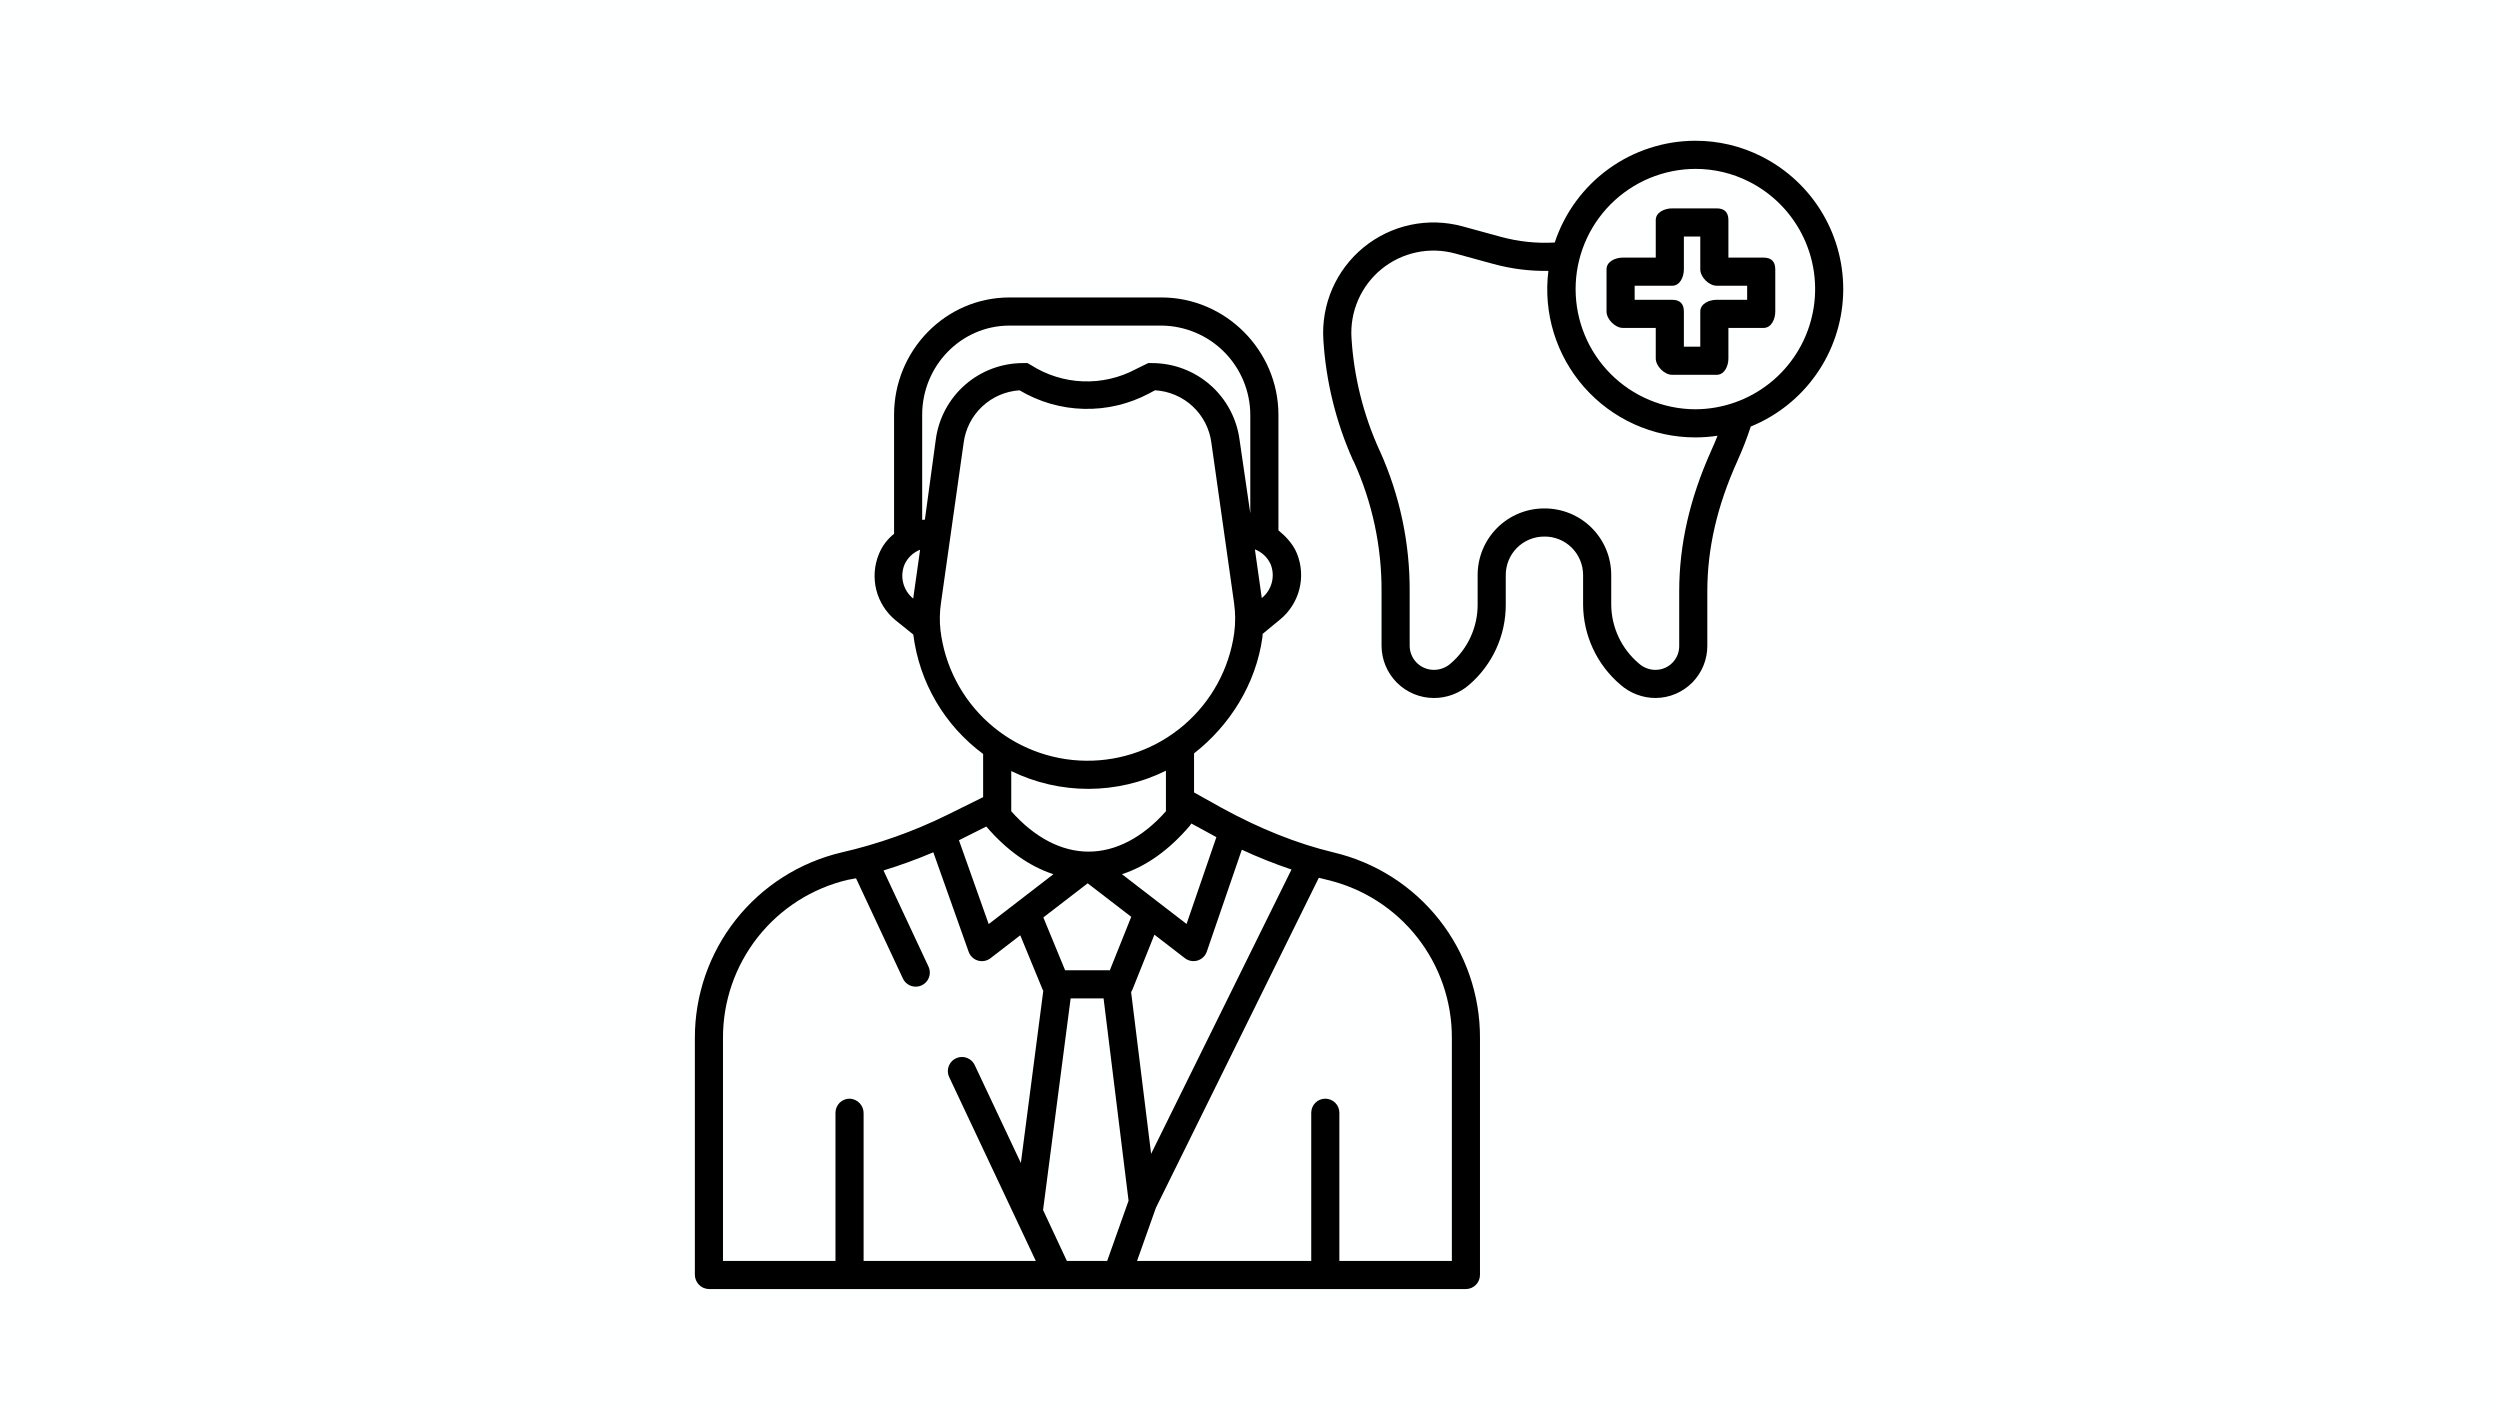 <svg xmlns="http://www.w3.org/2000/svg" xmlns:xlink="http://www.w3.org/1999/xlink" width="1920" zoomAndPan="magnify" viewBox="0 0 1440 810" height="1080" preserveAspectRatio="xMidYMid meet" version="1.0"><defs><clipPath id="5f7b5a162a"><path d="M 400.012 171 L 853 171 L 853 742.5 L 400.012 742.5 Z M 400.012 171 " clip-rule="nonzero"/></clipPath></defs><rect x="-144" width="1728" fill="#ffffff" y="-81" height="972" fill-opacity="1"/><rect x="-144" width="1728" fill="#feffff" y="-81" height="972" fill-opacity="1"/><path fill="#000000" d="M 1015.812 148.379 L 995.562 148.379 L 995.562 126.773 C 995.562 122.301 993.285 120.023 988.812 120.023 L 963.164 120.023 C 958.691 120.023 953.715 122.301 953.715 126.773 L 953.715 148.379 L 934.812 148.379 C 930.344 148.379 925.363 150.656 925.363 155.129 L 925.363 179.434 C 925.363 183.91 930.344 188.887 934.812 188.887 L 953.715 188.887 L 953.715 206.441 C 953.715 210.914 958.691 215.891 963.164 215.891 L 988.812 215.891 C 993.285 215.891 995.562 210.914 995.562 206.441 L 995.562 188.887 L 1015.812 188.887 C 1020.281 188.887 1022.559 183.91 1022.559 179.434 L 1022.559 155.129 C 1022.559 150.656 1020.281 148.379 1015.812 148.379 Z M 1006.359 172.684 L 988.812 172.684 C 984.34 172.684 979.363 174.961 979.363 179.434 L 979.363 199.688 L 969.914 199.688 L 969.914 179.434 C 969.914 174.961 967.637 172.684 963.164 172.684 L 941.562 172.684 L 941.562 164.582 L 963.164 164.582 C 967.637 164.582 969.914 159.605 969.914 155.129 L 969.914 136.227 L 979.363 136.227 L 979.363 155.129 C 979.363 159.605 984.34 164.582 988.812 164.582 L 1006.359 164.582 Z M 1006.359 172.684 " fill-opacity="1" fill-rule="nonzero"/><path fill="#000000" d="M 1014.676 90.121 C 1008.75 87.129 1002.559 84.867 996.102 83.34 C 989.641 81.809 983.094 81.055 976.457 81.074 C 974.234 81.078 972.012 81.168 969.793 81.348 C 967.578 81.523 965.371 81.789 963.172 82.137 C 960.977 82.488 958.797 82.922 956.633 83.445 C 954.473 83.965 952.332 84.57 950.215 85.258 C 948.102 85.945 946.016 86.715 943.961 87.566 C 941.906 88.414 939.887 89.344 937.902 90.355 C 935.918 91.363 933.98 92.449 932.082 93.609 C 930.184 94.77 928.332 96 926.531 97.305 C 924.73 98.609 922.98 99.984 921.285 101.426 C 919.594 102.867 917.957 104.371 916.379 105.941 C 914.805 107.512 913.289 109.141 911.84 110.828 C 910.391 112.516 909.008 114.258 907.695 116.051 C 906.383 117.848 905.141 119.691 903.969 121.586 C 902.801 123.477 901.707 125.414 900.688 127.391 C 899.672 129.371 898.73 131.387 897.871 133.438 C 897.008 135.488 896.23 137.57 895.531 139.684 C 884.973 140.281 874.59 139.184 864.391 136.391 L 842.344 130.359 C 841.129 130.031 839.902 129.734 838.672 129.477 C 837.438 129.219 836.199 128.996 834.953 128.812 C 833.707 128.629 832.457 128.48 831.203 128.371 C 829.949 128.262 828.691 128.188 827.434 128.152 C 826.176 128.117 824.914 128.121 823.656 128.16 C 822.398 128.199 821.141 128.277 819.887 128.391 C 818.633 128.508 817.383 128.656 816.137 128.848 C 814.891 129.035 813.652 129.262 812.422 129.523 C 811.191 129.785 809.969 130.086 808.754 130.418 C 807.539 130.754 806.336 131.125 805.145 131.531 C 803.953 131.938 802.773 132.379 801.609 132.855 C 800.441 133.336 799.293 133.844 798.156 134.391 C 797.02 134.938 795.902 135.516 794.801 136.125 C 793.699 136.738 792.621 137.383 791.559 138.059 C 790.492 138.734 789.453 139.441 788.434 140.18 C 787.41 140.918 786.414 141.684 785.438 142.48 C 784.465 143.281 783.512 144.105 782.586 144.961 C 781.66 145.812 780.762 146.695 779.887 147.602 C 779.016 148.508 778.168 149.441 777.352 150.398 C 776.531 151.355 775.742 152.34 774.984 153.344 C 774.227 154.348 773.496 155.375 772.797 156.422 C 772.098 157.473 771.43 158.539 770.797 159.625 C 770.16 160.715 769.559 161.82 768.988 162.945 C 768.418 164.066 767.883 165.207 767.383 166.363 C 766.879 167.52 766.414 168.688 765.98 169.871 C 765.551 171.055 765.152 172.25 764.793 173.457 C 764.43 174.66 764.105 175.879 763.816 177.105 C 763.527 178.332 763.277 179.566 763.062 180.805 C 762.844 182.047 762.668 183.293 762.527 184.547 C 762.383 185.797 762.281 187.051 762.215 188.309 C 762.148 189.566 762.117 190.828 762.125 192.086 C 762.133 193.348 762.18 194.605 762.262 195.859 C 763.004 207.809 764.809 219.598 767.672 231.223 C 770.535 242.848 774.41 254.125 779.301 265.051 C 779.387 265.312 779.641 265.574 779.758 265.832 C 785.098 277.578 789.121 289.762 791.82 302.383 C 794.52 315.004 795.836 327.766 795.77 340.672 L 795.77 371.863 C 795.77 372.852 795.82 373.84 795.914 374.824 C 796.012 375.809 796.156 376.785 796.352 377.754 C 796.543 378.723 796.781 379.684 797.07 380.629 C 797.355 381.574 797.688 382.504 798.066 383.418 C 798.445 384.332 798.867 385.227 799.336 386.098 C 799.801 386.969 800.309 387.816 800.859 388.641 C 801.406 389.461 801.996 390.254 802.625 391.02 C 803.25 391.785 803.914 392.516 804.613 393.215 C 805.312 393.914 806.047 394.578 806.812 395.203 C 807.574 395.832 808.371 396.418 809.191 396.969 C 810.016 397.516 810.863 398.023 811.734 398.488 C 812.605 398.957 813.5 399.379 814.414 399.754 C 815.328 400.133 816.258 400.465 817.203 400.75 C 818.148 401.039 819.109 401.277 820.078 401.469 C 821.047 401.66 822.023 401.805 823.008 401.902 C 823.992 401.996 824.98 402.043 825.969 402.043 C 827.828 402.047 829.676 401.879 831.508 401.547 C 833.34 401.215 835.125 400.719 836.867 400.059 C 838.609 399.402 840.277 398.59 841.871 397.629 C 843.465 396.668 844.957 395.57 846.352 394.336 C 848 392.91 849.562 391.402 851.047 389.809 C 852.531 388.215 853.926 386.547 855.227 384.801 C 856.531 383.059 857.738 381.25 858.848 379.375 C 859.957 377.504 860.965 375.574 861.863 373.594 C 862.766 371.613 863.559 369.586 864.242 367.52 C 864.93 365.453 865.5 363.355 865.957 361.227 C 866.414 359.098 866.758 356.949 866.984 354.785 C 867.215 352.617 867.324 350.445 867.316 348.27 L 867.316 331.305 C 867.312 330.578 867.344 329.852 867.41 329.129 C 867.477 328.402 867.582 327.684 867.719 326.973 C 867.855 326.258 868.031 325.551 868.238 324.855 C 868.445 324.16 868.688 323.477 868.961 322.801 C 869.234 322.129 869.543 321.473 869.883 320.828 C 870.223 320.188 870.594 319.562 870.996 318.957 C 871.398 318.352 871.828 317.766 872.285 317.203 C 872.746 316.641 873.23 316.098 873.742 315.586 C 874.254 315.07 874.793 314.578 875.352 314.117 C 875.914 313.656 876.496 313.219 877.098 312.816 C 877.703 312.41 878.324 312.035 878.965 311.691 C 879.605 311.348 880.258 311.035 880.93 310.758 C 881.602 310.477 882.285 310.234 882.98 310.02 C 883.676 309.809 884.379 309.633 885.09 309.488 C 885.805 309.348 886.523 309.242 887.246 309.168 C 887.969 309.098 888.691 309.062 889.418 309.062 L 889.453 309.062 C 890.898 309.039 892.328 309.156 893.75 309.414 C 895.172 309.676 896.551 310.07 897.895 310.602 C 899.238 311.133 900.516 311.789 901.73 312.574 C 902.941 313.355 904.066 314.25 905.105 315.258 C 906.168 316.289 907.121 317.414 907.957 318.637 C 908.797 319.859 909.508 321.152 910.086 322.516 C 910.668 323.879 911.109 325.285 911.406 326.738 C 911.707 328.191 911.859 329.656 911.867 331.137 L 911.867 348.27 C 911.879 350.457 912.008 352.633 912.254 354.809 C 912.5 356.98 912.863 359.133 913.344 361.266 C 913.82 363.398 914.41 365.5 915.117 367.566 C 915.82 369.637 916.633 371.664 917.559 373.645 C 918.48 375.625 919.508 377.555 920.637 379.426 C 921.766 381.297 922.992 383.102 924.316 384.84 C 925.641 386.578 927.055 388.242 928.559 389.828 C 930.062 391.418 931.645 392.918 933.309 394.336 C 934.699 395.566 936.191 396.664 937.781 397.625 C 939.371 398.582 941.035 399.395 942.77 400.051 C 944.508 400.711 946.289 401.207 948.117 401.539 C 949.945 401.875 951.785 402.043 953.645 402.039 C 954.625 402.035 955.605 401.98 956.578 401.875 C 957.555 401.773 958.523 401.625 959.488 401.426 C 960.449 401.227 961.398 400.984 962.336 400.691 C 963.273 400.398 964.191 400.062 965.098 399.684 C 966 399.301 966.887 398.875 967.746 398.406 C 968.609 397.938 969.449 397.426 970.262 396.875 C 971.074 396.324 971.855 395.734 972.613 395.109 C 973.367 394.48 974.09 393.816 974.777 393.117 C 975.465 392.418 976.121 391.688 976.738 390.926 C 977.355 390.16 977.934 389.371 978.473 388.551 C 979.016 387.73 979.512 386.887 979.969 386.016 C 980.426 385.148 980.84 384.258 981.207 383.348 C 981.578 382.438 981.902 381.512 982.18 380.57 C 982.461 379.629 982.691 378.676 982.875 377.711 C 983.062 376.75 983.199 375.777 983.289 374.801 C 983.379 373.82 983.418 372.844 983.414 371.859 L 983.414 340.668 C 983.414 315.957 989.047 291.477 1000.605 265.828 C 1000.688 265.648 1000.766 265.469 1000.832 265.289 C 1003.73 258.891 1006.266 252.352 1008.441 245.676 C 1010.328 244.906 1012.188 244.07 1014.016 243.172 C 1015.844 242.27 1017.641 241.305 1019.398 240.273 C 1021.156 239.242 1022.879 238.152 1024.559 237 C 1026.242 235.844 1027.879 234.633 1029.473 233.363 C 1031.066 232.094 1032.613 230.77 1034.113 229.387 C 1035.613 228.004 1037.062 226.574 1038.461 225.09 C 1039.859 223.605 1041.199 222.07 1042.488 220.488 C 1043.777 218.91 1045.004 217.285 1046.176 215.617 C 1047.348 213.945 1048.457 212.238 1049.508 210.492 C 1050.559 208.742 1051.543 206.957 1052.465 205.141 C 1053.387 203.32 1054.242 201.473 1055.031 199.594 C 1055.82 197.711 1056.543 195.805 1057.195 193.875 C 1057.848 191.941 1058.43 189.992 1058.945 188.016 C 1059.457 186.043 1059.902 184.055 1060.273 182.051 C 1060.645 180.043 1060.941 178.027 1061.168 176.004 C 1061.395 173.977 1061.551 171.945 1061.633 169.906 C 1061.715 167.871 1061.723 165.832 1061.66 163.793 C 1061.594 161.754 1061.457 159.723 1061.246 157.695 C 1061.039 155.668 1060.758 153.648 1060.402 151.641 C 1060.047 149.633 1059.625 147.641 1059.125 145.66 C 1058.629 143.684 1058.062 141.727 1057.426 139.789 C 1056.793 137.852 1056.086 135.941 1055.312 134.055 C 1054.539 132.168 1053.699 130.309 1052.793 128.484 C 1051.887 126.656 1050.918 124.863 1049.883 123.109 C 1048.848 121.352 1047.754 119.633 1046.598 117.953 C 1045.441 116.273 1044.223 114.641 1042.949 113.047 C 1041.676 111.457 1040.348 109.914 1038.961 108.414 C 1037.578 106.918 1036.141 105.473 1034.652 104.078 C 1033.164 102.688 1031.629 101.348 1030.047 100.062 C 1028.461 98.777 1026.836 97.555 1025.164 96.387 C 1023.492 95.219 1021.781 94.113 1020.031 93.066 C 1018.281 92.023 1016.496 91.043 1014.676 90.125 Z M 985.852 259.121 C 985.754 259.332 985.648 259.543 985.582 259.758 C 973.234 287.332 967.223 313.805 967.223 340.672 L 967.223 371.863 C 967.242 372.773 967.172 373.676 967.012 374.57 C 966.852 375.469 966.605 376.34 966.27 377.188 C 965.938 378.031 965.523 378.84 965.027 379.602 C 964.535 380.367 963.969 381.074 963.332 381.723 C 962.695 382.375 962.004 382.957 961.25 383.469 C 960.496 383.98 959.703 384.414 958.863 384.77 C 958.023 385.121 957.16 385.387 956.27 385.57 C 955.375 385.75 954.477 385.84 953.566 385.84 C 951.773 385.84 950.047 385.516 948.375 384.863 C 946.707 384.215 945.215 383.285 943.898 382.074 C 941.438 379.992 939.23 377.672 937.273 375.113 C 935.316 372.555 933.652 369.82 932.285 366.902 C 930.922 363.984 929.883 360.957 929.168 357.812 C 928.457 354.672 928.09 351.492 928.066 348.27 L 928.066 331.137 C 928.062 329.879 928 328.621 927.875 327.367 C 927.75 326.113 927.562 324.867 927.316 323.633 C 927.066 322.395 926.758 321.176 926.391 319.969 C 926.02 318.766 925.594 317.582 925.109 316.418 C 924.625 315.254 924.082 314.117 923.484 313.008 C 922.887 311.898 922.238 310.82 921.531 309.773 C 920.828 308.73 920.074 307.719 919.273 306.75 C 918.469 305.777 917.621 304.848 916.727 303.961 C 915.832 303.074 914.895 302.234 913.914 301.438 C 912.938 300.645 911.922 299.898 910.871 299.203 C 909.82 298.508 908.738 297.867 907.621 297.281 C 906.508 296.691 905.367 296.16 904.199 295.684 C 903.031 295.211 901.844 294.793 900.637 294.434 C 899.43 294.078 898.207 293.781 896.969 293.543 C 895.73 293.305 894.484 293.129 893.23 293.016 C 891.973 292.902 890.715 292.848 889.457 292.859 L 889.395 292.859 C 888.141 292.859 886.887 292.922 885.637 293.047 C 884.383 293.172 883.145 293.355 881.91 293.605 C 880.68 293.852 879.461 294.156 878.262 294.523 C 877.059 294.891 875.875 295.316 874.715 295.797 C 873.555 296.281 872.422 296.82 871.316 297.414 C 870.207 298.008 869.133 298.656 868.09 299.355 C 867.047 300.055 866.039 300.805 865.07 301.605 C 864.098 302.402 863.172 303.25 862.285 304.141 C 861.398 305.031 860.559 305.961 859.762 306.934 C 858.965 307.91 858.223 308.918 857.527 309.965 C 856.828 311.012 856.188 312.09 855.598 313.199 C 855.008 314.309 854.473 315.445 853.996 316.609 C 853.52 317.77 853.098 318.953 852.738 320.16 C 852.375 321.363 852.074 322.582 851.832 323.812 C 851.59 325.047 851.41 326.289 851.293 327.543 C 851.172 328.793 851.113 330.047 851.117 331.305 L 851.117 348.27 C 851.125 351.477 850.785 354.645 850.109 357.777 C 849.43 360.91 848.426 363.938 847.094 366.852 C 845.766 369.77 844.137 372.512 842.215 375.078 C 840.293 377.641 838.121 379.973 835.695 382.07 C 834.359 383.277 832.852 384.207 831.172 384.855 C 829.492 385.504 827.75 385.832 825.949 385.836 C 825.031 385.84 824.121 385.754 823.219 385.578 C 822.32 385.398 821.441 385.137 820.594 384.785 C 819.746 384.438 818.938 384.008 818.172 383.496 C 817.41 382.988 816.703 382.406 816.051 381.758 C 815.402 381.109 814.824 380.402 814.312 379.637 C 813.805 378.875 813.375 378.066 813.023 377.219 C 812.672 376.367 812.41 375.492 812.23 374.59 C 812.055 373.688 811.969 372.777 811.969 371.859 L 811.969 340.668 C 812.039 326.77 810.637 313.02 807.758 299.418 C 804.879 285.82 800.59 272.68 794.895 260 C 794.77 259.699 794.629 259.406 794.473 259.121 C 789.879 248.984 786.234 238.516 783.543 227.715 C 780.855 216.91 779.164 205.957 778.469 194.848 C 778.406 193.91 778.371 192.973 778.363 192.035 C 778.355 191.094 778.375 190.156 778.426 189.219 C 778.473 188.281 778.547 187.348 778.652 186.414 C 778.758 185.48 778.887 184.551 779.047 183.629 C 779.207 182.703 779.395 181.781 779.605 180.867 C 779.82 179.953 780.062 179.047 780.328 178.148 C 780.598 177.25 780.891 176.359 781.211 175.477 C 781.535 174.594 781.879 173.723 782.254 172.859 C 782.625 172 783.023 171.148 783.445 170.312 C 783.871 169.473 784.316 168.648 784.789 167.84 C 785.262 167.027 785.758 166.23 786.277 165.449 C 786.797 164.668 787.34 163.902 787.906 163.152 C 788.473 162.402 789.059 161.672 789.668 160.957 C 790.277 160.242 790.906 159.547 791.555 158.871 C 792.207 158.191 792.875 157.535 793.566 156.898 C 794.254 156.262 794.961 155.645 795.688 155.051 C 796.414 154.457 797.156 153.883 797.918 153.332 C 798.676 152.781 799.453 152.254 800.242 151.75 C 801.035 151.246 801.84 150.766 802.66 150.309 C 803.48 149.852 804.312 149.422 805.16 149.012 C 806.004 148.605 806.863 148.223 807.73 147.867 C 808.598 147.512 809.477 147.184 810.363 146.879 C 811.254 146.574 812.148 146.297 813.055 146.047 C 813.957 145.797 814.867 145.574 815.785 145.379 C 816.703 145.184 817.629 145.016 818.555 144.871 C 819.484 144.73 820.414 144.617 821.348 144.531 C 822.281 144.445 823.219 144.391 824.156 144.359 C 825.094 144.328 826.035 144.328 826.973 144.352 C 827.91 144.379 828.848 144.434 829.781 144.516 C 830.715 144.594 831.648 144.703 832.574 144.84 C 833.504 144.98 834.43 145.145 835.348 145.336 C 836.266 145.527 837.176 145.746 838.082 145.992 L 860.129 152.023 C 870.52 154.867 881.098 156.207 891.871 156.039 C 891.684 157.535 891.535 159.031 891.426 160.535 C 891.316 162.039 891.25 163.543 891.223 165.051 C 891.191 166.555 891.203 168.062 891.254 169.566 C 891.305 171.074 891.398 172.578 891.527 174.078 C 891.66 175.578 891.828 177.074 892.039 178.566 C 892.25 180.059 892.5 181.543 892.789 183.023 C 893.078 184.5 893.406 185.973 893.773 187.434 C 894.141 188.895 894.543 190.344 894.988 191.785 C 895.434 193.223 895.914 194.652 896.434 196.066 C 896.953 197.48 897.508 198.879 898.102 200.262 C 898.695 201.648 899.324 203.016 899.992 204.367 C 900.656 205.719 901.359 207.051 902.094 208.367 C 902.832 209.68 903.602 210.973 904.406 212.246 C 905.211 213.52 906.051 214.773 906.922 216 C 907.793 217.23 908.695 218.434 909.633 219.617 C 910.566 220.797 911.531 221.953 912.531 223.082 C 913.527 224.211 914.551 225.316 915.605 226.391 C 916.66 227.465 917.746 228.512 918.855 229.531 C 919.965 230.547 921.102 231.535 922.266 232.496 C 923.426 233.453 924.613 234.379 925.824 235.273 C 927.039 236.168 928.273 237.031 929.531 237.859 C 930.789 238.688 932.066 239.484 933.367 240.246 C 934.664 241.008 935.984 241.734 937.32 242.426 C 938.66 243.117 940.016 243.773 941.391 244.395 C 942.762 245.012 944.148 245.598 945.555 246.141 C 946.957 246.688 948.375 247.199 949.805 247.668 C 951.234 248.141 952.68 248.574 954.133 248.969 C 955.586 249.363 957.051 249.719 958.52 250.035 C 959.992 250.352 961.473 250.629 962.961 250.867 C 964.449 251.105 965.941 251.305 967.438 251.465 C 968.938 251.625 970.438 251.746 971.941 251.824 C 973.445 251.906 974.949 251.945 976.457 251.945 C 980.766 251.945 985.051 251.621 989.309 250.973 C 988.215 253.727 987.07 256.457 985.852 259.121 Z M 976.457 235.742 C 975.328 235.738 974.199 235.703 973.07 235.645 C 971.941 235.582 970.816 235.496 969.695 235.379 C 968.57 235.266 967.449 235.121 966.332 234.953 C 965.215 234.781 964.105 234.582 962.996 234.359 C 961.891 234.133 960.789 233.883 959.695 233.605 C 958.602 233.324 957.512 233.02 956.434 232.688 C 955.355 232.355 954.281 232 953.219 231.613 C 952.16 231.23 951.105 230.82 950.062 230.383 C 949.023 229.949 947.992 229.488 946.973 229 C 945.953 228.516 944.945 228.004 943.949 227.469 C 942.957 226.934 941.977 226.371 941.008 225.789 C 940.039 225.207 939.09 224.598 938.152 223.969 C 937.215 223.336 936.293 222.684 935.387 222.008 C 934.48 221.336 933.594 220.637 932.723 219.918 C 931.852 219.199 930.996 218.461 930.16 217.699 C 929.328 216.938 928.512 216.156 927.715 215.355 C 926.918 214.555 926.141 213.734 925.383 212.898 C 924.625 212.059 923.891 211.203 923.176 210.328 C 922.461 209.453 921.766 208.562 921.098 207.652 C 920.426 206.742 919.777 205.82 919.148 204.879 C 918.523 203.938 917.922 202.984 917.344 202.012 C 916.762 201.043 916.207 200.059 915.676 199.062 C 915.145 198.066 914.641 197.055 914.156 196.035 C 913.676 195.012 913.219 193.977 912.789 192.934 C 912.355 191.891 911.953 190.836 911.574 189.77 C 911.191 188.707 910.84 187.633 910.512 186.555 C 910.188 185.473 909.887 184.383 909.613 183.285 C 909.34 182.191 909.09 181.09 908.871 179.98 C 908.652 178.871 908.461 177.758 908.293 176.641 C 908.129 175.523 907.992 174.402 907.879 173.277 C 907.77 172.152 907.688 171.027 907.633 169.898 C 907.578 168.77 907.551 167.641 907.551 166.512 C 907.551 165.383 907.578 164.25 907.633 163.125 C 907.688 161.996 907.77 160.867 907.879 159.742 C 907.992 158.621 908.129 157.5 908.293 156.383 C 908.461 155.262 908.652 154.148 908.871 153.043 C 909.09 151.934 909.34 150.832 909.613 149.734 C 909.887 148.641 910.188 147.551 910.512 146.469 C 910.84 145.387 911.191 144.316 911.574 143.25 C 911.953 142.188 912.355 141.133 912.789 140.09 C 913.219 139.043 913.676 138.012 914.156 136.988 C 914.641 135.965 915.145 134.957 915.676 133.961 C 916.207 132.961 916.762 131.98 917.344 131.008 C 917.922 130.039 918.523 129.086 919.148 128.145 C 919.777 127.203 920.426 126.277 921.098 125.371 C 921.766 124.461 922.461 123.57 923.176 122.695 C 923.891 121.82 924.625 120.965 925.383 120.125 C 926.141 119.285 926.918 118.465 927.715 117.664 C 928.512 116.863 929.328 116.082 930.16 115.324 C 930.996 114.562 931.852 113.824 932.723 113.105 C 933.594 112.387 934.48 111.688 935.387 111.012 C 936.293 110.336 937.215 109.684 938.152 109.055 C 939.09 108.422 940.039 107.816 941.008 107.234 C 941.977 106.648 942.957 106.09 943.949 105.555 C 944.945 105.02 945.953 104.508 946.973 104.02 C 947.992 103.535 949.023 103.074 950.062 102.637 C 951.105 102.203 952.16 101.793 953.219 101.406 C 954.281 101.023 955.355 100.664 956.434 100.332 C 957.512 100 958.602 99.695 959.695 99.418 C 960.789 99.141 961.891 98.887 962.996 98.664 C 964.105 98.438 965.215 98.242 966.332 98.07 C 967.449 97.898 968.57 97.758 969.695 97.641 C 970.816 97.527 971.941 97.438 973.07 97.379 C 974.199 97.316 975.328 97.285 976.457 97.281 C 981.828 97.266 987.129 97.875 992.355 99.109 C 997.586 100.348 1002.598 102.176 1007.391 104.598 C 1009.117 105.465 1010.801 106.402 1012.445 107.41 C 1014.09 108.418 1015.688 109.492 1017.242 110.637 C 1018.797 111.777 1020.305 112.98 1021.758 114.25 C 1023.211 115.516 1024.609 116.844 1025.953 118.227 C 1027.297 119.613 1028.582 121.051 1029.805 122.543 C 1031.027 124.035 1032.188 125.574 1033.281 127.164 C 1034.375 128.754 1035.402 130.383 1036.363 132.059 C 1037.32 133.734 1038.207 135.445 1039.023 137.191 C 1039.836 138.941 1040.578 140.723 1041.246 142.531 C 1041.91 144.344 1042.5 146.176 1043.016 148.039 C 1043.527 149.898 1043.965 151.777 1044.32 153.672 C 1044.676 155.566 1044.953 157.477 1045.148 159.395 C 1045.348 161.312 1045.465 163.238 1045.5 165.168 C 1045.535 167.098 1045.492 169.023 1045.367 170.949 C 1045.242 172.875 1045.039 174.793 1044.754 176.699 C 1044.469 178.609 1044.105 180.5 1043.66 182.379 C 1043.219 184.258 1042.699 186.113 1042.102 187.949 C 1041.504 189.781 1040.828 191.59 1040.078 193.367 C 1039.332 195.145 1038.508 196.891 1037.613 198.598 C 1036.719 200.309 1035.754 201.977 1034.723 203.605 C 1033.688 205.234 1032.586 206.816 1031.422 208.355 C 1030.254 209.891 1029.027 211.375 1027.734 212.812 C 1026.445 214.246 1025.098 215.621 1023.691 216.945 C 1022.285 218.266 1020.828 219.527 1019.316 220.727 C 1017.809 221.926 1016.25 223.059 1014.645 224.129 C 1013.039 225.199 1011.391 226.199 1009.699 227.133 C 1008.012 228.062 1006.285 228.922 1004.523 229.711 C 1002.766 230.496 1000.973 231.211 999.152 231.848 C 997.332 232.484 995.488 233.047 993.621 233.531 C 991.754 234.016 989.871 234.418 987.969 234.746 C 986.066 235.07 984.156 235.316 982.234 235.484 C 980.312 235.648 978.387 235.734 976.457 235.742 Z M 976.457 235.742 " fill-opacity="1" fill-rule="nonzero"/><g clip-path="url(#5f7b5a162a)"><path fill="#000000" d="M 768.352 491.047 C 747.039 485.949 725.438 477.273 703.613 465.289 L 687.773 456.445 L 687.773 433.941 C 708.023 418.141 723.398 394.387 727.184 366.883 C 727.266 366.301 727.207 365.715 727.277 365.125 L 737.199 356.938 C 738.562 355.832 739.832 354.625 741.004 353.316 C 742.172 352.008 743.234 350.617 744.184 349.141 C 745.137 347.664 745.961 346.121 746.668 344.512 C 747.371 342.902 747.945 341.246 748.387 339.547 C 748.828 337.848 749.133 336.125 749.301 334.375 C 749.465 332.629 749.492 330.879 749.383 329.125 C 749.273 327.371 749.023 325.641 748.637 323.926 C 748.25 322.211 747.727 320.539 747.074 318.91 C 744.809 313.262 740.422 308.785 736.375 305.465 L 736.375 238.898 C 736.375 201.938 705.988 171.332 669.012 171.332 L 581.496 171.332 C 544.512 171.332 514.984 201.938 514.984 238.906 L 514.984 307.48 C 513.031 309.02 511.312 310.789 509.824 312.781 C 508.336 314.773 507.129 316.926 506.207 319.238 C 505.543 320.859 505.012 322.527 504.613 324.234 C 504.215 325.941 503.957 327.672 503.832 329.422 C 503.711 331.172 503.727 332.918 503.883 334.664 C 504.035 336.414 504.328 338.137 504.758 339.836 C 505.191 341.535 505.75 343.191 506.445 344.801 C 507.141 346.414 507.957 347.957 508.898 349.438 C 509.836 350.918 510.887 352.316 512.051 353.629 C 513.215 354.941 514.473 356.156 515.828 357.266 L 526.062 365.488 C 526.484 368.879 527.074 372.238 527.84 375.57 C 528.602 378.898 529.527 382.184 530.625 385.418 C 531.719 388.652 532.977 391.824 534.391 394.934 C 535.809 398.039 537.379 401.07 539.102 404.02 C 540.828 406.965 542.695 409.82 544.711 412.578 C 546.723 415.34 548.871 417.988 551.152 420.531 C 553.438 423.07 555.84 425.488 558.367 427.789 C 560.895 430.086 563.535 432.246 566.281 434.277 L 566.281 459.152 L 545.555 469.414 C 526.059 478.988 505.727 486.199 484.559 491.047 C 481.582 491.754 478.637 492.582 475.73 493.531 C 472.82 494.484 469.957 495.555 467.137 496.75 C 464.32 497.941 461.555 499.246 458.848 500.672 C 456.137 502.094 453.492 503.629 450.914 505.273 C 448.332 506.918 445.824 508.668 443.391 510.523 C 440.957 512.379 438.605 514.332 436.336 516.387 C 434.066 518.438 431.883 520.582 429.793 522.816 C 427.703 525.051 425.711 527.371 423.812 529.773 C 421.918 532.176 420.125 534.652 418.434 537.203 C 416.746 539.758 415.168 542.375 413.699 545.059 C 412.227 547.746 410.875 550.488 409.633 553.285 C 408.395 556.082 407.273 558.93 406.27 561.82 C 405.27 564.715 404.391 567.641 403.637 570.609 C 402.879 573.574 402.246 576.566 401.742 579.586 C 401.238 582.605 400.859 585.637 400.609 588.688 C 400.355 591.738 400.234 594.797 400.238 597.855 L 400.238 734.188 C 400.234 734.727 400.285 735.258 400.387 735.785 C 400.488 736.316 400.641 736.828 400.844 737.324 C 401.043 737.824 401.293 738.297 401.586 738.75 C 401.879 739.199 402.215 739.617 402.59 740 C 402.965 740.387 403.375 740.73 403.816 741.035 C 404.258 741.34 404.727 741.602 405.219 741.816 C 405.711 742.031 406.219 742.195 406.746 742.309 C 407.27 742.426 407.801 742.488 408.336 742.5 L 844.492 742.5 C 845.027 742.488 845.555 742.422 846.074 742.305 C 846.598 742.191 847.102 742.023 847.59 741.809 C 848.078 741.594 848.543 741.332 848.98 741.023 C 849.418 740.719 849.82 740.375 850.191 739.988 C 850.562 739.602 850.891 739.184 851.18 738.734 C 851.465 738.285 851.707 737.812 851.902 737.312 C 852.098 736.816 852.242 736.305 852.34 735.777 C 852.434 735.254 852.477 734.723 852.469 734.188 L 852.469 597.855 C 852.477 594.797 852.359 591.742 852.113 588.695 C 851.867 585.648 851.496 582.613 850.996 579.598 C 850.496 576.578 849.871 573.59 849.117 570.625 C 848.367 567.66 847.492 564.73 846.496 561.84 C 845.5 558.949 844.387 556.102 843.148 553.305 C 841.914 550.508 840.566 547.766 839.102 545.082 C 837.637 542.398 836.062 539.777 834.375 537.227 C 832.691 534.672 830.902 532.195 829.012 529.793 C 827.121 527.391 825.129 525.07 823.043 522.836 C 820.957 520.602 818.781 518.457 816.516 516.402 C 814.246 514.352 811.898 512.395 809.469 510.539 C 807.039 508.684 804.535 506.934 801.957 505.285 C 799.383 503.641 796.738 502.105 794.035 500.68 C 791.328 499.254 788.566 497.945 785.754 496.754 C 782.938 495.562 780.078 494.488 777.172 493.535 C 774.266 492.582 771.324 491.754 768.352 491.047 Z M 700.641 482.191 L 683.457 532.203 L 646.25 503.551 C 660.262 498.977 673.543 489.523 685.387 475.559 C 685.707 475.18 685.988 474.773 686.234 474.344 Z M 651.598 528.094 L 639.27 558.863 L 613.5 558.863 L 600.965 528.449 L 626.5 508.781 Z M 582.48 467.281 L 582.48 444.137 C 585.938 445.828 589.48 447.312 593.109 448.598 C 596.738 449.883 600.43 450.953 604.18 451.816 C 607.93 452.68 611.719 453.324 615.543 453.754 C 619.367 454.184 623.203 454.395 627.051 454.387 C 630.902 454.379 634.738 454.148 638.559 453.703 C 642.383 453.254 646.168 452.59 649.914 451.711 C 653.66 450.832 657.344 449.738 660.969 448.438 C 664.59 447.137 668.125 445.637 671.574 443.93 L 671.574 467.289 C 658.078 482.512 642.609 490.535 627.027 490.535 C 611.449 490.535 595.98 482.504 582.48 467.281 Z M 731.863 324.949 C 732.199 325.781 732.469 326.637 732.672 327.512 C 732.871 328.387 733 329.273 733.062 330.172 C 733.121 331.066 733.109 331.961 733.027 332.855 C 732.945 333.75 732.793 334.633 732.566 335.504 C 732.344 336.375 732.055 337.219 731.695 338.043 C 731.336 338.867 730.918 339.66 730.434 340.414 C 729.949 341.172 729.406 341.887 728.809 342.555 C 728.211 343.227 727.566 343.844 726.871 344.414 L 726.789 344.48 L 722.816 316.43 C 724.82 317.207 726.605 318.332 728.172 319.809 C 729.734 321.281 730.969 322.996 731.863 324.949 Z M 526 344.77 L 525.957 344.734 C 525.262 344.168 524.613 343.551 524.016 342.879 C 523.418 342.207 522.879 341.496 522.395 340.738 C 521.91 339.98 521.488 339.191 521.129 338.367 C 520.773 337.543 520.48 336.695 520.258 335.824 C 520.035 334.957 519.883 334.074 519.801 333.18 C 519.715 332.285 519.703 331.387 519.766 330.492 C 519.824 329.598 519.953 328.711 520.156 327.836 C 520.355 326.957 520.625 326.105 520.961 325.273 C 521.836 323.293 523.055 321.559 524.617 320.062 C 526.18 318.57 527.969 317.43 529.98 316.641 Z M 532.734 299.305 C 532.117 299.402 531.176 299.363 531.176 299.488 L 531.176 238.906 C 531.184 210.875 553.445 187.535 581.496 187.535 L 669.012 187.535 C 670.688 187.551 672.359 187.648 674.023 187.824 C 675.691 188.004 677.344 188.262 678.984 188.598 C 680.625 188.938 682.246 189.355 683.848 189.852 C 685.449 190.348 687.02 190.922 688.566 191.57 C 690.109 192.223 691.621 192.945 693.094 193.742 C 694.566 194.539 696 195.402 697.391 196.34 C 698.781 197.277 700.121 198.277 701.414 199.344 C 702.707 200.41 703.945 201.539 705.125 202.727 C 706.309 203.914 707.43 205.156 708.492 206.453 C 709.555 207.75 710.551 209.094 711.48 210.488 C 712.41 211.883 713.273 213.316 714.062 214.797 C 714.855 216.273 715.57 217.785 716.215 219.332 C 716.859 220.883 717.426 222.457 717.918 224.059 C 718.406 225.66 718.816 227.285 719.148 228.926 C 719.48 230.57 719.734 232.227 719.906 233.895 C 720.074 235.559 720.164 237.23 720.172 238.906 L 720.172 295.695 L 713.992 253.383 C 713.793 251.863 713.527 250.359 713.191 248.863 C 712.859 247.367 712.457 245.891 711.988 244.434 C 711.52 242.977 710.988 241.543 710.391 240.133 C 709.793 238.723 709.133 237.34 708.41 235.992 C 707.688 234.641 706.906 233.324 706.066 232.047 C 705.223 230.766 704.328 229.527 703.375 228.328 C 702.422 227.129 701.414 225.977 700.359 224.867 C 699.301 223.762 698.195 222.703 697.043 221.695 C 695.891 220.688 694.691 219.734 693.453 218.836 C 692.215 217.934 690.938 217.094 689.621 216.309 C 688.309 215.523 686.957 214.801 685.578 214.141 C 684.199 213.477 682.789 212.879 681.355 212.344 C 679.922 211.809 678.465 211.34 676.988 210.934 C 675.512 210.531 674.02 210.195 672.512 209.93 C 671.004 209.66 669.488 209.461 667.961 209.328 C 666.438 209.195 664.906 209.133 663.375 209.141 L 661.352 209.141 L 654.23 212.633 C 651.898 213.879 649.496 214.969 647.02 215.895 C 644.543 216.824 642.016 217.582 639.438 218.176 C 636.863 218.77 634.258 219.188 631.625 219.434 C 628.992 219.684 626.355 219.754 623.711 219.652 C 621.07 219.547 618.445 219.27 615.84 218.82 C 613.234 218.371 610.672 217.75 608.148 216.957 C 605.625 216.164 603.164 215.211 600.77 214.094 C 598.375 212.977 596.062 211.707 593.832 210.281 L 591.836 209.141 L 589.453 209.141 C 587.926 209.133 586.402 209.195 584.883 209.328 C 583.363 209.457 581.852 209.656 580.348 209.922 C 578.844 210.191 577.355 210.527 575.883 210.926 C 574.41 211.328 572.961 211.797 571.531 212.332 C 570.098 212.863 568.695 213.461 567.32 214.121 C 565.941 214.781 564.598 215.504 563.289 216.285 C 561.977 217.066 560.703 217.906 559.469 218.801 C 558.234 219.699 557.043 220.648 555.891 221.656 C 554.742 222.66 553.641 223.715 552.586 224.82 C 551.531 225.922 550.531 227.074 549.582 228.27 C 548.633 229.465 547.738 230.699 546.898 231.977 C 546.059 233.25 545.281 234.562 544.562 235.91 C 543.844 237.254 543.184 238.633 542.59 240.039 C 541.992 241.441 541.465 242.875 540.996 244.328 C 540.531 245.781 540.133 247.254 539.797 248.742 C 539.465 250.234 539.199 251.734 539.004 253.25 Z M 541.691 362.848 C 541.133 357.617 541.238 352.402 542.016 347.199 L 555.055 255.094 C 555.18 254.102 555.348 253.117 555.559 252.141 C 555.77 251.164 556.023 250.199 556.316 249.246 C 556.609 248.289 556.945 247.348 557.32 246.422 C 557.695 245.496 558.109 244.59 558.562 243.699 C 559.016 242.809 559.508 241.941 560.035 241.094 C 560.562 240.246 561.129 239.422 561.727 238.625 C 562.328 237.824 562.961 237.051 563.625 236.309 C 564.293 235.562 564.988 234.852 565.715 234.164 C 566.441 233.48 567.199 232.828 567.984 232.211 C 568.766 231.594 569.574 231.008 570.41 230.457 C 571.246 229.91 572.102 229.398 572.98 228.922 C 573.859 228.449 574.754 228.012 575.672 227.613 C 576.586 227.215 577.52 226.859 578.465 226.539 C 579.414 226.223 580.371 225.949 581.344 225.715 C 582.312 225.48 583.293 225.285 584.281 225.137 C 585.266 224.988 586.258 224.879 587.258 224.816 C 590.051 226.48 592.941 227.961 595.926 229.254 C 598.91 230.551 601.969 231.648 605.094 232.551 C 608.219 233.453 611.391 234.152 614.605 234.645 C 617.82 235.141 621.055 235.43 624.309 235.508 C 627.562 235.586 630.805 235.457 634.043 235.121 C 637.277 234.785 640.48 234.242 643.645 233.492 C 646.812 232.746 649.918 231.797 652.961 230.648 C 656.008 229.504 658.965 228.164 661.84 226.637 L 665.293 224.801 C 666.297 224.855 667.301 224.957 668.297 225.102 C 669.293 225.246 670.281 225.438 671.262 225.668 C 672.242 225.898 673.207 226.172 674.164 226.484 C 675.121 226.801 676.062 227.156 676.988 227.555 C 677.914 227.949 678.82 228.387 679.707 228.863 C 680.594 229.336 681.461 229.852 682.305 230.402 C 683.145 230.953 683.965 231.539 684.754 232.16 C 685.547 232.781 686.312 233.438 687.047 234.125 C 687.781 234.812 688.484 235.531 689.156 236.281 C 689.828 237.031 690.469 237.809 691.074 238.613 C 691.68 239.418 692.246 240.25 692.781 241.102 C 693.312 241.957 693.809 242.832 694.266 243.73 C 694.723 244.629 695.137 245.543 695.516 246.477 C 695.895 247.41 696.23 248.359 696.523 249.324 C 696.82 250.285 697.07 251.262 697.281 252.246 C 697.492 253.23 697.66 254.223 697.781 255.223 L 710.789 347.09 C 711.641 352.945 711.68 358.805 710.898 364.672 C 710.543 367.215 710.074 369.734 709.492 372.234 C 708.906 374.734 708.215 377.203 707.41 379.637 C 706.602 382.074 705.691 384.469 704.668 386.824 C 703.648 389.18 702.523 391.48 701.293 393.734 C 700.062 395.988 698.734 398.18 697.309 400.312 C 695.883 402.445 694.363 404.512 692.75 406.508 C 691.137 408.504 689.438 410.422 687.648 412.262 C 685.863 414.105 684 415.863 682.055 417.539 C 680.109 419.211 678.094 420.793 676.004 422.285 C 673.918 423.777 671.766 425.172 669.555 426.473 C 667.34 427.77 665.074 428.965 662.75 430.059 C 660.43 431.152 658.066 432.137 655.652 433.016 C 653.242 433.898 650.801 434.668 648.32 435.324 C 645.84 435.984 643.336 436.531 640.805 436.965 C 638.277 437.398 635.734 437.715 633.176 437.918 C 630.617 438.121 628.059 438.211 625.492 438.184 C 622.926 438.156 620.367 438.012 617.812 437.754 C 615.262 437.492 612.727 437.121 610.207 436.633 C 607.688 436.145 605.195 435.547 602.73 434.832 C 600.266 434.121 597.84 433.301 595.449 432.367 C 593.059 431.438 590.715 430.398 588.414 429.254 C 586.117 428.113 583.879 426.867 581.691 425.523 C 579.508 424.18 577.387 422.738 575.332 421.199 C 573.277 419.664 571.297 418.039 569.387 416.32 C 567.48 414.605 565.652 412.809 563.906 410.93 C 562.16 409.047 560.504 407.094 558.934 405.062 C 557.363 403.031 555.887 400.938 554.508 398.773 C 553.129 396.609 551.848 394.387 550.668 392.109 C 549.484 389.832 548.41 387.504 547.441 385.129 C 546.469 382.754 545.609 380.336 544.855 377.883 C 544.105 375.43 543.465 372.949 542.934 370.438 C 542.406 367.926 541.992 365.395 541.691 362.848 Z M 552.535 483.895 L 568.102 476.082 C 579.824 489.75 592.934 499.027 606.758 503.547 L 569.488 532.27 L 552.352 483.984 C 552.418 483.953 552.48 483.922 552.539 483.895 Z M 497.434 726.297 L 497.434 641.277 C 497.441 640.746 497.398 640.215 497.305 639.691 C 497.211 639.168 497.07 638.66 496.879 638.164 C 496.688 637.664 496.453 637.191 496.172 636.742 C 495.891 636.289 495.566 635.867 495.203 635.48 C 494.844 635.09 494.445 634.738 494.016 634.426 C 493.586 634.109 493.133 633.84 492.648 633.613 C 492.168 633.391 491.668 633.211 491.152 633.078 C 490.637 632.949 490.113 632.867 489.582 632.84 C 489.043 632.82 488.504 632.859 487.969 632.949 C 487.434 633.043 486.914 633.188 486.406 633.383 C 485.902 633.578 485.422 633.824 484.965 634.117 C 484.508 634.41 484.082 634.742 483.695 635.121 C 483.305 635.5 482.957 635.914 482.652 636.359 C 482.344 636.809 482.086 637.281 481.875 637.781 C 481.664 638.281 481.504 638.797 481.395 639.328 C 481.289 639.859 481.234 640.398 481.234 640.941 L 481.234 726.297 L 416.438 726.297 L 416.438 597.855 C 416.43 595.25 416.531 592.645 416.742 590.047 C 416.953 587.445 417.273 584.859 417.699 582.289 C 418.129 579.715 418.66 577.164 419.305 574.637 C 419.945 572.109 420.691 569.613 421.543 567.148 C 422.391 564.684 423.344 562.258 424.398 559.875 C 425.453 557.488 426.602 555.152 427.852 552.863 C 429.102 550.574 430.445 548.34 431.883 546.164 C 433.32 543.988 434.844 541.879 436.461 539.828 C 438.074 537.781 439.77 535.805 441.551 533.898 C 443.328 531.992 445.188 530.164 447.117 528.414 C 449.051 526.664 451.055 525 453.125 523.418 C 455.199 521.836 457.336 520.344 459.531 518.941 C 461.73 517.535 463.98 516.227 466.289 515.016 C 468.598 513.801 470.949 512.684 473.352 511.668 C 475.754 510.652 478.191 509.738 480.668 508.926 C 483.148 508.113 485.652 507.406 488.191 506.805 C 489.844 506.41 491.445 506.312 493.07 505.902 L 520.07 563.629 C 520.398 564.328 520.816 564.969 521.328 565.551 C 521.836 566.129 522.418 566.629 523.07 567.043 C 523.723 567.457 524.418 567.773 525.16 567.988 C 525.902 568.207 526.66 568.312 527.434 568.312 L 527.441 568.312 C 527.785 568.312 528.121 568.293 528.461 568.25 C 528.797 568.207 529.133 568.145 529.461 568.059 C 529.793 567.977 530.113 567.871 530.434 567.746 C 530.75 567.621 531.055 567.477 531.355 567.312 C 531.652 567.148 531.941 566.965 532.215 566.766 C 532.492 566.566 532.754 566.348 533 566.113 C 533.25 565.883 533.484 565.633 533.699 565.371 C 533.918 565.109 534.117 564.836 534.301 564.547 C 534.484 564.262 534.648 563.961 534.793 563.656 C 534.938 563.348 535.062 563.031 535.168 562.707 C 535.273 562.383 535.359 562.055 535.426 561.719 C 535.488 561.387 535.531 561.047 535.555 560.707 C 535.574 560.367 535.574 560.027 535.555 559.688 C 535.535 559.348 535.492 559.012 535.43 558.676 C 535.367 558.34 535.281 558.012 535.176 557.688 C 535.074 557.363 534.949 557.047 534.805 556.738 L 508.898 501.387 C 518.645 498.398 528.211 494.91 537.59 490.918 L 557.961 548.27 C 558.07 548.57 558.195 548.859 558.336 549.145 C 558.48 549.43 558.641 549.707 558.812 549.973 C 558.988 550.238 559.18 550.492 559.383 550.734 C 559.586 550.98 559.805 551.211 560.039 551.426 C 560.27 551.645 560.516 551.848 560.77 552.039 C 561.027 552.227 561.293 552.398 561.566 552.559 C 561.844 552.715 562.129 552.855 562.422 552.98 C 562.715 553.105 563.016 553.211 563.32 553.301 C 563.625 553.387 563.934 553.461 564.25 553.512 C 564.562 553.562 564.879 553.598 565.195 553.613 C 565.516 553.629 565.832 553.625 566.148 553.602 C 566.465 553.578 566.781 553.539 567.094 553.48 C 567.406 553.422 567.715 553.344 568.016 553.246 C 568.32 553.152 568.617 553.039 568.906 552.906 C 569.199 552.777 569.48 552.629 569.75 552.465 C 570.023 552.301 570.285 552.121 570.539 551.926 L 587.668 538.723 L 600.594 570.094 C 600.688 570.324 600.809 570.535 600.926 570.75 L 588.016 669.879 L 561.434 613.484 C 561.105 612.789 560.688 612.152 560.18 611.574 C 559.668 610.996 559.09 610.5 558.438 610.09 C 557.789 609.676 557.094 609.363 556.355 609.145 C 555.617 608.93 554.859 608.824 554.09 608.824 C 553.75 608.824 553.41 608.844 553.07 608.887 C 552.734 608.93 552.398 608.992 552.07 609.078 C 551.738 609.164 551.414 609.27 551.098 609.395 C 550.781 609.52 550.473 609.664 550.172 609.828 C 549.875 609.992 549.586 610.176 549.312 610.375 C 549.035 610.578 548.773 610.793 548.523 611.027 C 548.277 611.262 548.043 611.508 547.824 611.773 C 547.609 612.035 547.41 612.309 547.227 612.598 C 547.043 612.887 546.879 613.184 546.734 613.492 C 546.59 613.801 546.465 614.117 546.359 614.441 C 546.254 614.77 546.168 615.098 546.105 615.434 C 546.043 615.77 546 616.105 545.977 616.445 C 545.957 616.785 545.957 617.125 545.977 617.469 C 546 617.809 546.043 618.145 546.105 618.48 C 546.172 618.816 546.254 619.145 546.359 619.469 C 546.465 619.793 546.594 620.109 546.738 620.418 L 596.625 726.297 Z M 637.738 726.297 L 614.52 726.297 L 600.809 696.965 L 616.691 575.066 L 635.656 575.066 L 650.051 691.605 Z M 652.273 570.016 L 664.941 538.387 L 682.512 551.922 C 682.766 552.117 683.027 552.297 683.305 552.461 C 683.578 552.625 683.863 552.773 684.156 552.902 C 684.449 553.035 684.746 553.148 685.051 553.242 C 685.359 553.336 685.668 553.414 685.984 553.473 C 686.297 553.531 686.617 553.57 686.934 553.59 C 687.254 553.609 687.574 553.609 687.895 553.594 C 688.215 553.578 688.531 553.539 688.848 553.484 C 689.164 553.43 689.473 553.355 689.781 553.266 C 690.086 553.172 690.387 553.062 690.68 552.934 C 690.977 552.809 691.262 552.664 691.535 552.5 C 691.812 552.34 692.078 552.164 692.336 551.969 C 692.59 551.777 692.832 551.57 693.066 551.348 C 693.297 551.125 693.512 550.891 693.715 550.641 C 693.918 550.395 694.105 550.137 694.277 549.867 C 694.453 549.598 694.609 549.316 694.746 549.027 C 694.887 548.738 695.008 548.445 695.113 548.141 L 715.285 489.434 C 724.613 493.762 734.152 497.566 743.902 500.844 L 663.043 664.59 L 651.52 571.422 C 651.816 570.977 652.07 570.512 652.273 570.016 Z M 836.27 726.297 L 771.473 726.297 L 771.473 640.938 C 771.473 640.406 771.418 639.879 771.316 639.355 C 771.211 638.836 771.059 638.328 770.855 637.836 C 770.652 637.344 770.402 636.879 770.105 636.434 C 769.812 635.992 769.477 635.582 769.098 635.207 C 768.723 634.832 768.312 634.496 767.871 634.199 C 767.43 633.906 766.961 633.656 766.473 633.453 C 765.98 633.246 765.473 633.094 764.953 632.992 C 764.43 632.887 763.902 632.836 763.371 632.836 C 762.84 632.836 762.312 632.887 761.793 632.992 C 761.27 633.094 760.762 633.246 760.273 633.453 C 759.781 633.656 759.312 633.906 758.871 634.199 C 758.43 634.496 758.02 634.832 757.645 635.207 C 757.27 635.582 756.934 635.992 756.637 636.434 C 756.34 636.879 756.094 637.344 755.891 637.836 C 755.684 638.328 755.531 638.836 755.43 639.355 C 755.324 639.879 755.273 640.406 755.273 640.938 L 755.273 726.297 L 654.934 726.297 L 665.797 695.699 L 759.645 505.594 C 761.312 506.031 762.914 506.43 764.578 506.828 C 767.113 507.43 769.617 508.137 772.094 508.949 C 774.57 509.762 777.008 510.676 779.41 511.691 C 781.809 512.707 784.16 513.824 786.469 515.039 C 788.773 516.25 791.027 517.559 793.223 518.961 C 795.418 520.363 797.551 521.855 799.625 523.438 C 801.695 525.02 803.695 526.688 805.629 528.438 C 807.559 530.188 809.414 532.012 811.195 533.918 C 812.973 535.824 814.668 537.801 816.281 539.848 C 817.895 541.895 819.418 544.008 820.852 546.184 C 822.289 548.359 823.629 550.59 824.879 552.879 C 826.125 555.164 827.277 557.5 828.328 559.887 C 829.383 562.27 830.332 564.695 831.184 567.16 C 832.031 569.625 832.777 572.121 833.414 574.648 C 834.055 577.172 834.59 579.723 835.016 582.293 C 835.441 584.867 835.758 587.449 835.969 590.047 C 836.176 592.648 836.277 595.25 836.27 597.855 Z M 836.27 726.297 " fill-opacity="1" fill-rule="nonzero"/></g></svg>